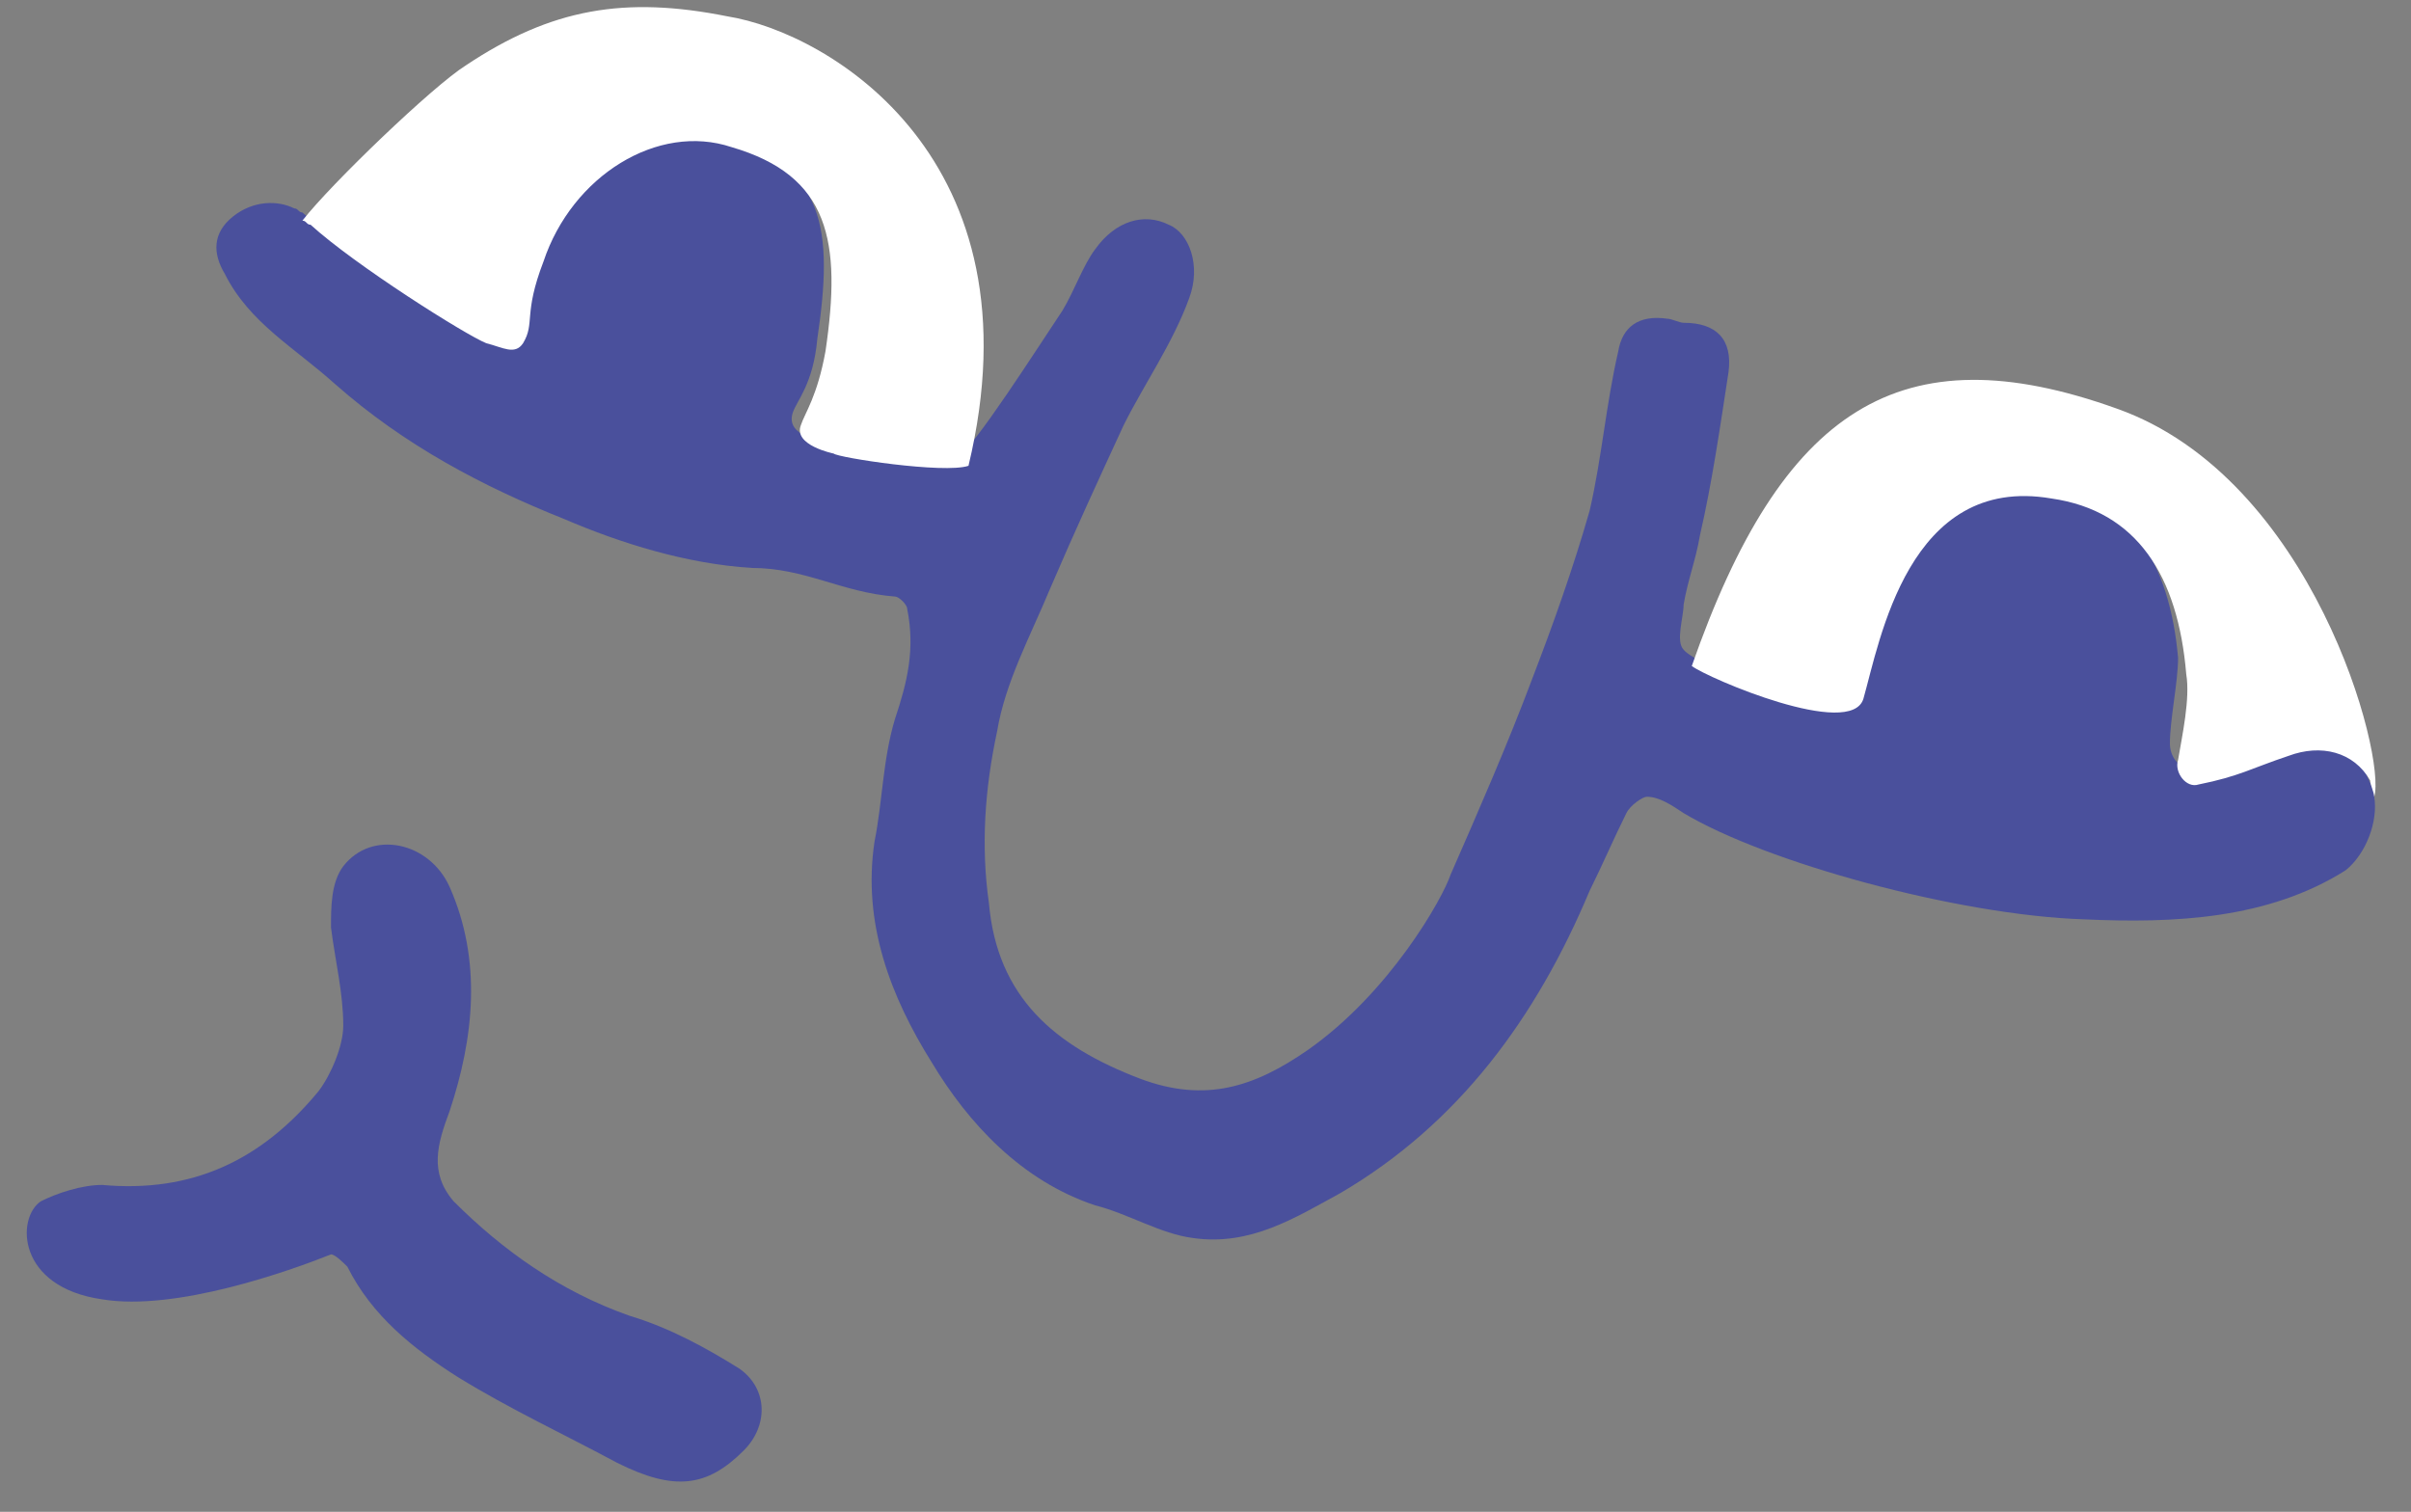 <?xml version="1.0" encoding="UTF-8" standalone="no"?>
<svg width="59px" height="37px" viewBox="0 0 59 37" version="1.1" xmlns="http://www.w3.org/2000/svg" xmlns:xlink="http://www.w3.org/1999/xlink">
    <rect x="0" y="0" width="59" height="37" fill="#808080" stroke="none"/>
    <!-- Generator: Sketch 3.7.2 (28276) - http://www.bohemiancoding.com/sketch -->
    <title>Group</title>
    <desc>Created with Sketch.</desc>
    <defs></defs>
    <g id="Page-1" stroke="none" stroke-width="1" fill="none" fill-rule="evenodd">
        <g id="cloud_all" transform="translate(-422, -69)">
            <g id="millmash_2_">
                <g id="millmash1" transform="translate(311, 28)">
                    <g id="XMLID_134_" transform="translate(111, 41)">
                        <g id="Group">
                            <path d="M58.1,19.5 C58.2,20.1 57.9,20.9 57.4,21.3 C55.5,22.5 53.2,22.6 51,22.5 C47.9,22.4 43.2,21.1 41.2,19.9 C40.9,19.7 40.6,19.5 40.3,19.5 C40.2,19.5 39.9,19.7 39.8,19.9 C39.5,20.5 39.2,21.2 38.9,21.8 C37.6,24.9 35.7,27.5 32.8,29.2 C31.7,29.8 30.6,30.5 29.2,30.3 C28.4,30.2 27.6,29.7 26.8,29.5 C25,28.9 23.7,27.5 22.8,26 C21.8,24.4 21.1,22.6 21.4,20.6 C21.6,19.6 21.6,18.6 21.9,17.6 C22.2,16.7 22.4,15.9 22.2,14.9 C22.2,14.8 22,14.6 21.9,14.6 C20.6,14.5 19.7,13.9 18.4,13.9 C16.8,13.8 15.2,13.3 13.8,12.7 C11.8,11.9 9.9,10.9 8.2,9.4 C7.2,8.5 6.1,7.9 5.5,6.7 C5.2,6.2 5.2,5.7 5.7,5.3 C6.2,4.9 6.8,4.9 7.2,5.1 C7.3,5.1 7.3,5.2 7.4,5.2 C8.5,6.2 11.2,7.9 11.7,8.1 C12.1,8.3 12.4,8.4 12.6,8.1 C12.9,7.6 12.7,7.4 13.1,6.1 C13.8,4 15.9,2.8 17.7,3.3 C20.2,4.1 20.4,5.6 20,8.3 C19.9,9.4 19.5,9.8 19.4,10.1 C19.2,10.7 20.2,10.8 20.2,10.8 C20.3,10.9 22.9,11.3 23.5,11.1 C23.8,11 25.4,8.5 26,7.6 C26.3,7.1 26.5,6.5 26.8,6.1 C27.3,5.4 28,5.2 28.6,5.5 C29.1,5.7 29.4,6.5 29.1,7.3 C28.7,8.4 28,9.4 27.5,10.4 C26.9,11.7 26.3,13 25.7,14.4 C25.2,15.6 24.6,16.7 24.4,17.9 C24.1,19.3 24,20.7 24.2,22.1 C24.4,24.4 25.8,25.6 27.9,26.4 C29.5,27 30.7,26.6 32,25.7 C34,24.3 35.3,22 35.5,21.4 C36.2,19.8 36.9,18.2 37.5,16.6 C38,15.3 38.5,13.9 38.9,12.5 C39.2,11.2 39.3,9.9 39.6,8.6 C39.7,8 40.1,7.7 40.8,7.8 C40.9,7.8 41.1,7.9 41.2,7.9 C42,7.9 42.4,8.3 42.3,9.1 C42.1,10.4 41.9,11.8 41.6,13.1 C41.5,13.7 41.3,14.2 41.2,14.8 C41.2,15.1 41,15.7 41.2,15.9 C41.5,16.3 45,17.7 45.4,16.7 C45.8,15.4 46.5,11.3 50,11.8 C52.1,12.1 53.1,13.8 53.3,16.1 C53.3,16.7 53.1,17.6 53.1,18.2 C53.1,18.5 53.3,18.8 53.6,18.8 C54.6,18.6 54.8,18.4 55.8,18.1 C56.6,17.9 57.5,18.1 57.8,18.7 C58,19.2 58.1,19.3 58.1,19.5 L58.1,19.5 Z" id="Shape" fill="#4A509C"></path>
                            <path d="M51.8,10 C56.6,11.7 58.4,18.5 58.1,19.5 C58.1,19.4 58,19.2 58,19.1 C57.6,18.4 56.8,18.2 56,18.5 C55.1,18.8 54.8,19 53.8,19.2 C53.5,19.3 53.2,18.9 53.3,18.6 C53.4,18 53.6,17.1 53.5,16.5 C53.3,14.1 52.3,12.5 50.2,12.2 C46.7,11.6 46,15.7 45.6,17.1 C45.3,18.1 41.8,16.6 41.4,16.3 C43.6,10 46.5,8.1 51.8,10 L51.8,10 Z" id="Shape" fill="#FFFFFF"></path>
                            <path d="M18.1,33.5 C18.8,34 18.8,34.9 18.2,35.5 C17.3,36.4 16.5,36.5 15.1,35.8 C13.8,35.1 12.5,34.5 11.2,33.7 C10.1,33 9.1,32.2 8.5,31 C8.4,30.9 8.2,30.7 8.1,30.7 C7.1,31.1 4.3,32.1 2.5,31.8 C0.4,31.5 0.4,29.8 1,29.4 C1.4,29.2 2,29 2.5,29 C4.7,29.2 6.4,28.4 7.8,26.7 C8.1,26.3 8.4,25.6 8.4,25.1 C8.4,24.3 8.2,23.5 8.1,22.7 C8.1,22.2 8.1,21.6 8.4,21.2 C9.1,20.3 10.5,20.6 11,21.7 C11.8,23.5 11.6,25.4 11,27.2 C10.7,28 10.5,28.7 11.1,29.4 C12.3,30.6 13.7,31.6 15.4,32.2 C16.4,32.5 17.3,33 18.1,33.5 L18.1,33.5 Z" id="Shape" fill="#4A509C"></path>
                            <path d="M23.7,11.4 C23.1,11.6 20.5,11.2 20.4,11.1 C20.4,11.1 19.4,10.9 19.6,10.4 C19.7,10.1 20,9.7 20.2,8.6 C20.6,5.9 20.3,4.3 17.9,3.6 C16.1,3 14,4.3 13.3,6.4 C12.8,7.7 13.1,7.9 12.8,8.4 C12.6,8.7 12.3,8.5 11.9,8.4 C11.4,8.2 8.7,6.5 7.6,5.5 C7.5,5.5 7.5,5.4 7.4,5.4 C8.1,4.5 10.6,2.1 11.4,1.6 C13.5,0.2 15.3,-0.1 17.8,0.4 C20.3,0.8 25.5,3.9 23.7,11.4 L23.7,11.4 Z" id="Shape" fill="#FFFFFF"></path>
                        </g>
                    </g>
                </g>
            </g>
        </g>
    </g>
</svg>